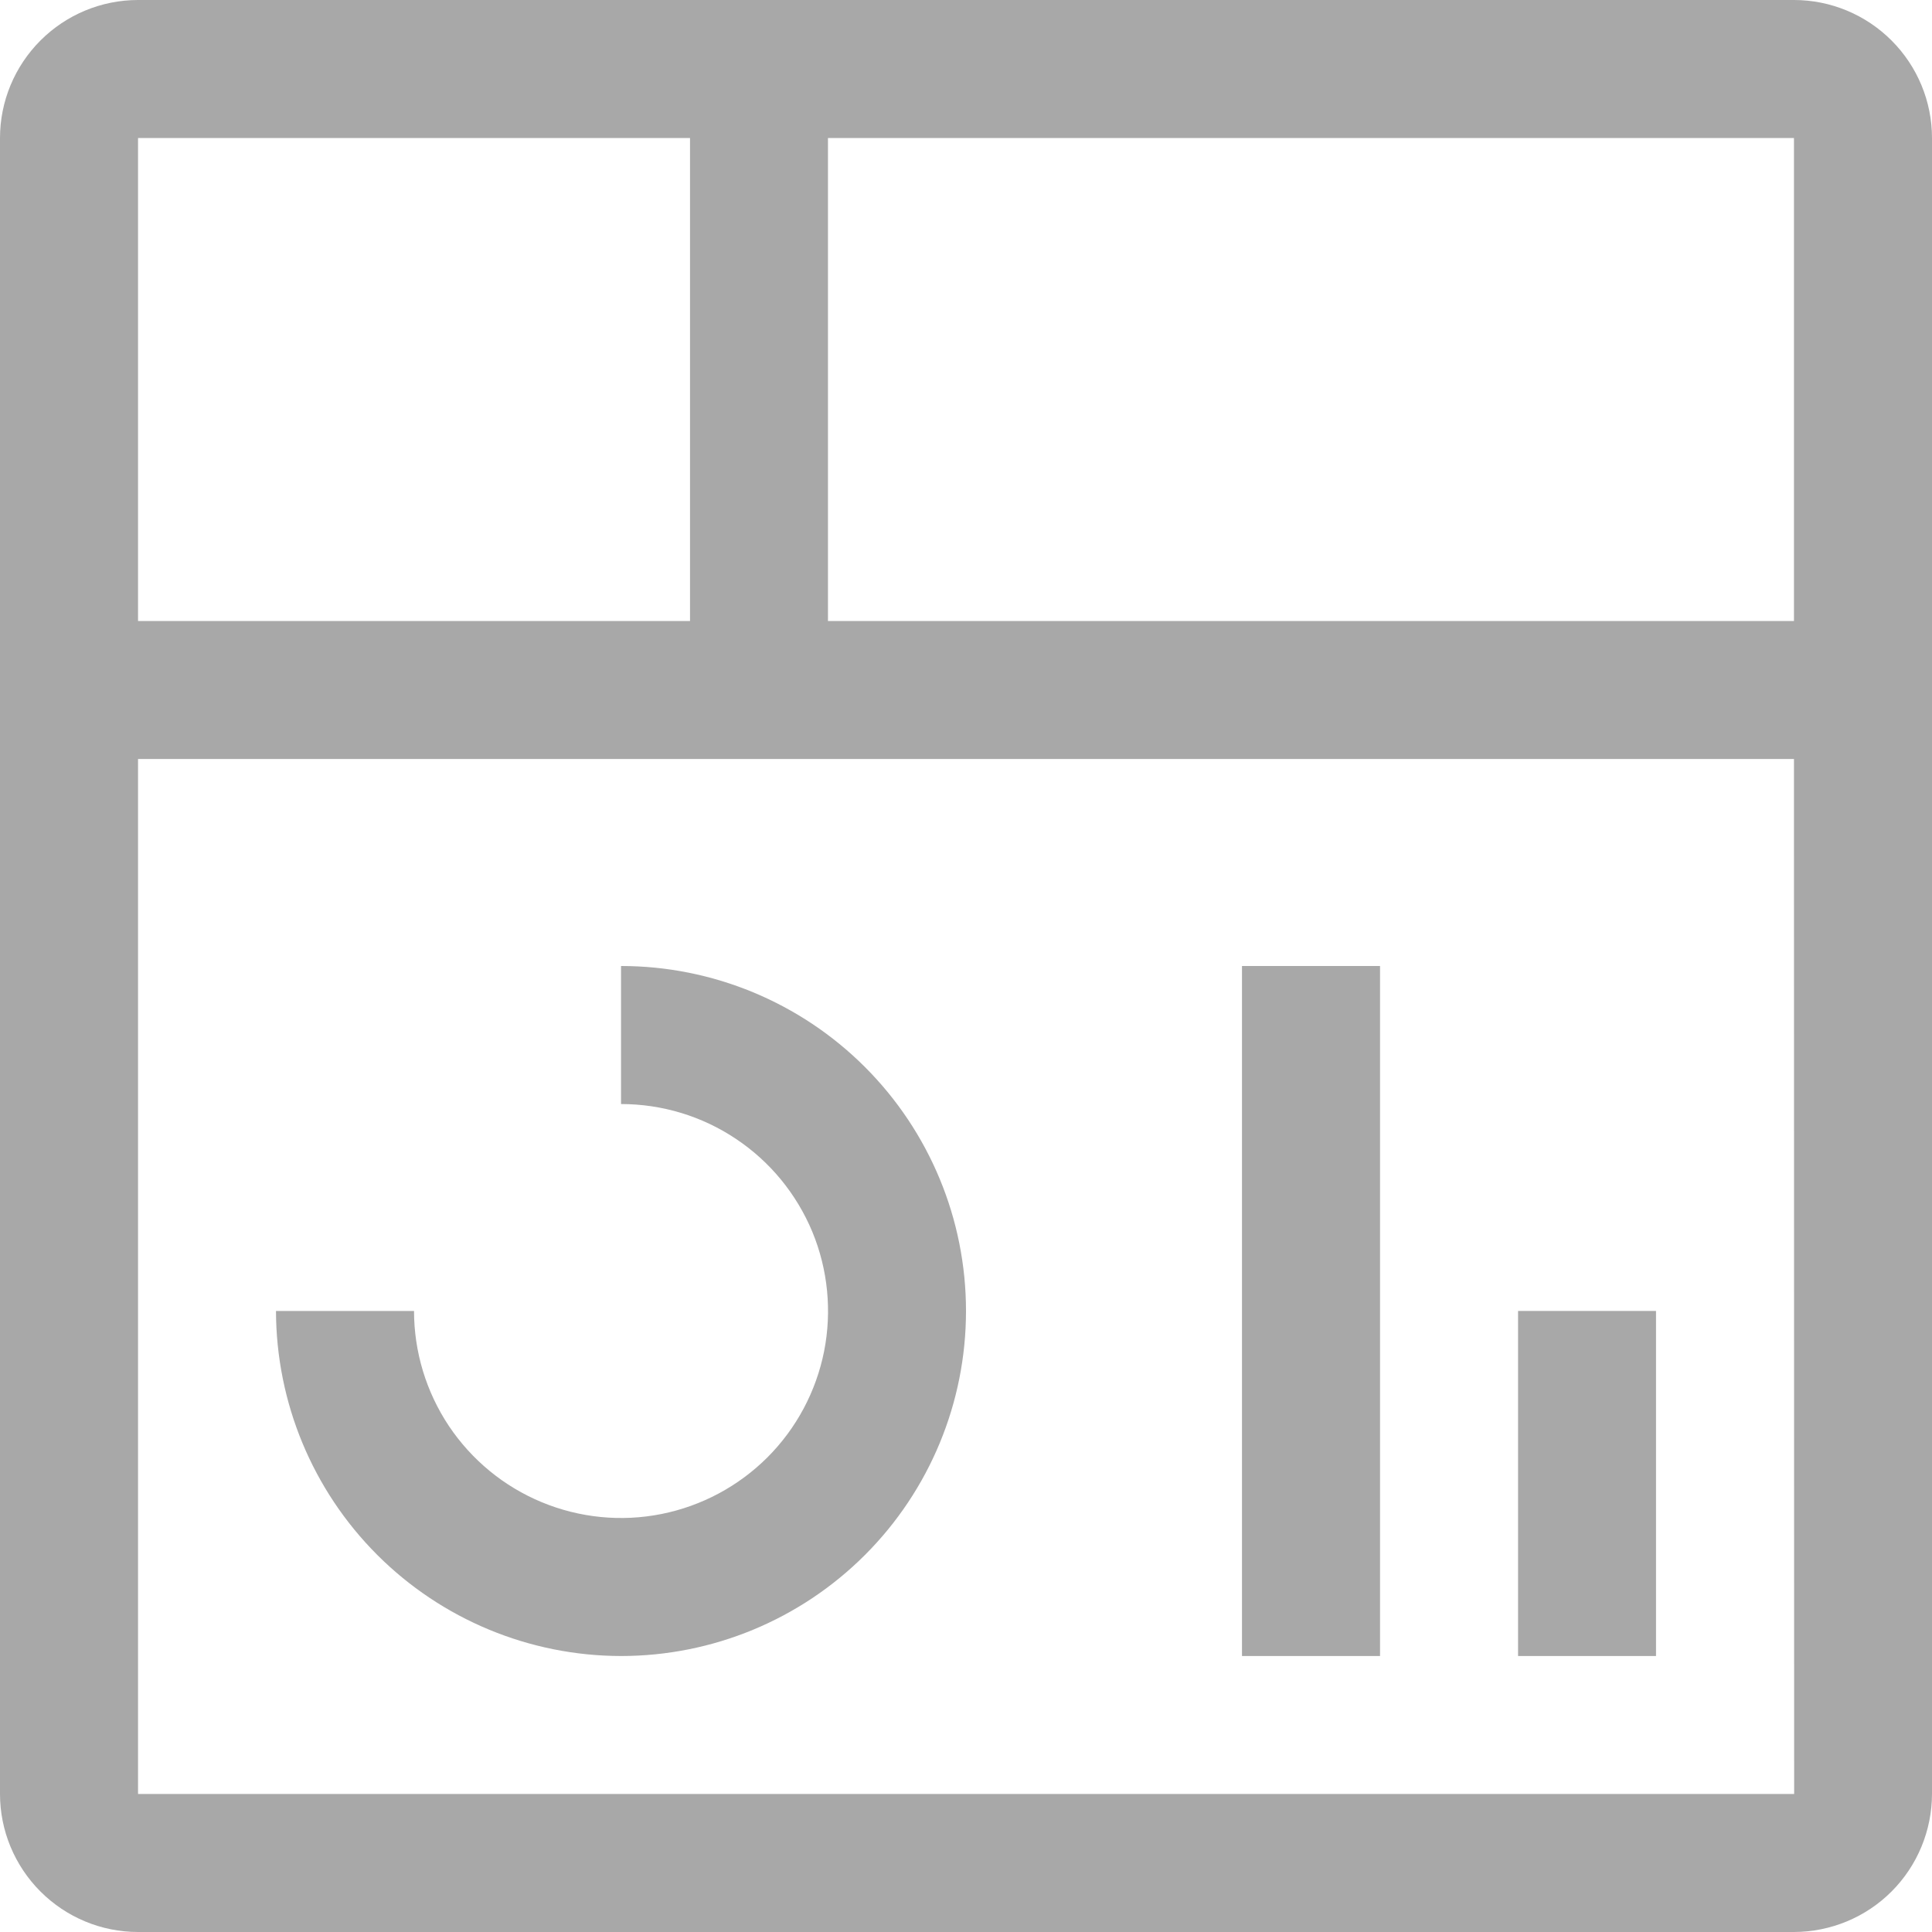 <svg width="20" height="20" viewBox="0 0 20 20" fill="none" xmlns="http://www.w3.org/2000/svg">
<path d="M15.715 13.571H17.143V17.143H15.715V13.571Z" fill="#A8A8A8"/>
<path d="M12.857 10H14.286V17.143H12.857V10Z" fill="#A8A8A8"/>
<path d="M6.429 17.143C5.482 17.142 4.574 16.765 3.905 16.096C3.235 15.426 2.859 14.518 2.857 13.571H4.286C4.286 13.995 4.412 14.409 4.647 14.762C4.883 15.114 5.217 15.389 5.609 15.551C6 15.713 6.431 15.756 6.847 15.673C7.263 15.59 7.644 15.386 7.944 15.087C8.244 14.787 8.448 14.405 8.531 13.989C8.613 13.574 8.571 13.143 8.409 12.751C8.246 12.36 7.972 12.025 7.619 11.79C7.267 11.554 6.853 11.429 6.429 11.429V10C7.376 10 8.284 10.376 8.954 11.046C9.624 11.716 10 12.624 10 13.571C10 14.519 9.624 15.427 8.954 16.097C8.284 16.767 7.376 17.143 6.429 17.143Z" fill="#A8A8A8"/>
<path d="M18.571 0H1.429C1.05 0 0.687 0.151 0.419 0.419C0.151 0.687 0 1.05 0 1.429V18.571C0 18.95 0.151 19.313 0.419 19.581C0.687 19.849 1.05 20 1.429 20H18.571C18.95 19.999 19.313 19.849 19.581 19.581C19.849 19.313 19.999 18.95 20 18.571V1.429C20 1.05 19.849 0.687 19.581 0.419C19.313 0.151 18.95 0 18.571 0ZM18.571 6.429H8.571V1.429H18.571V6.429ZM7.143 1.429V6.429H1.429V1.429H7.143ZM1.429 18.571V7.857H18.571L18.573 18.571H1.429Z" fill="#A8A8A8"/>
</svg>
